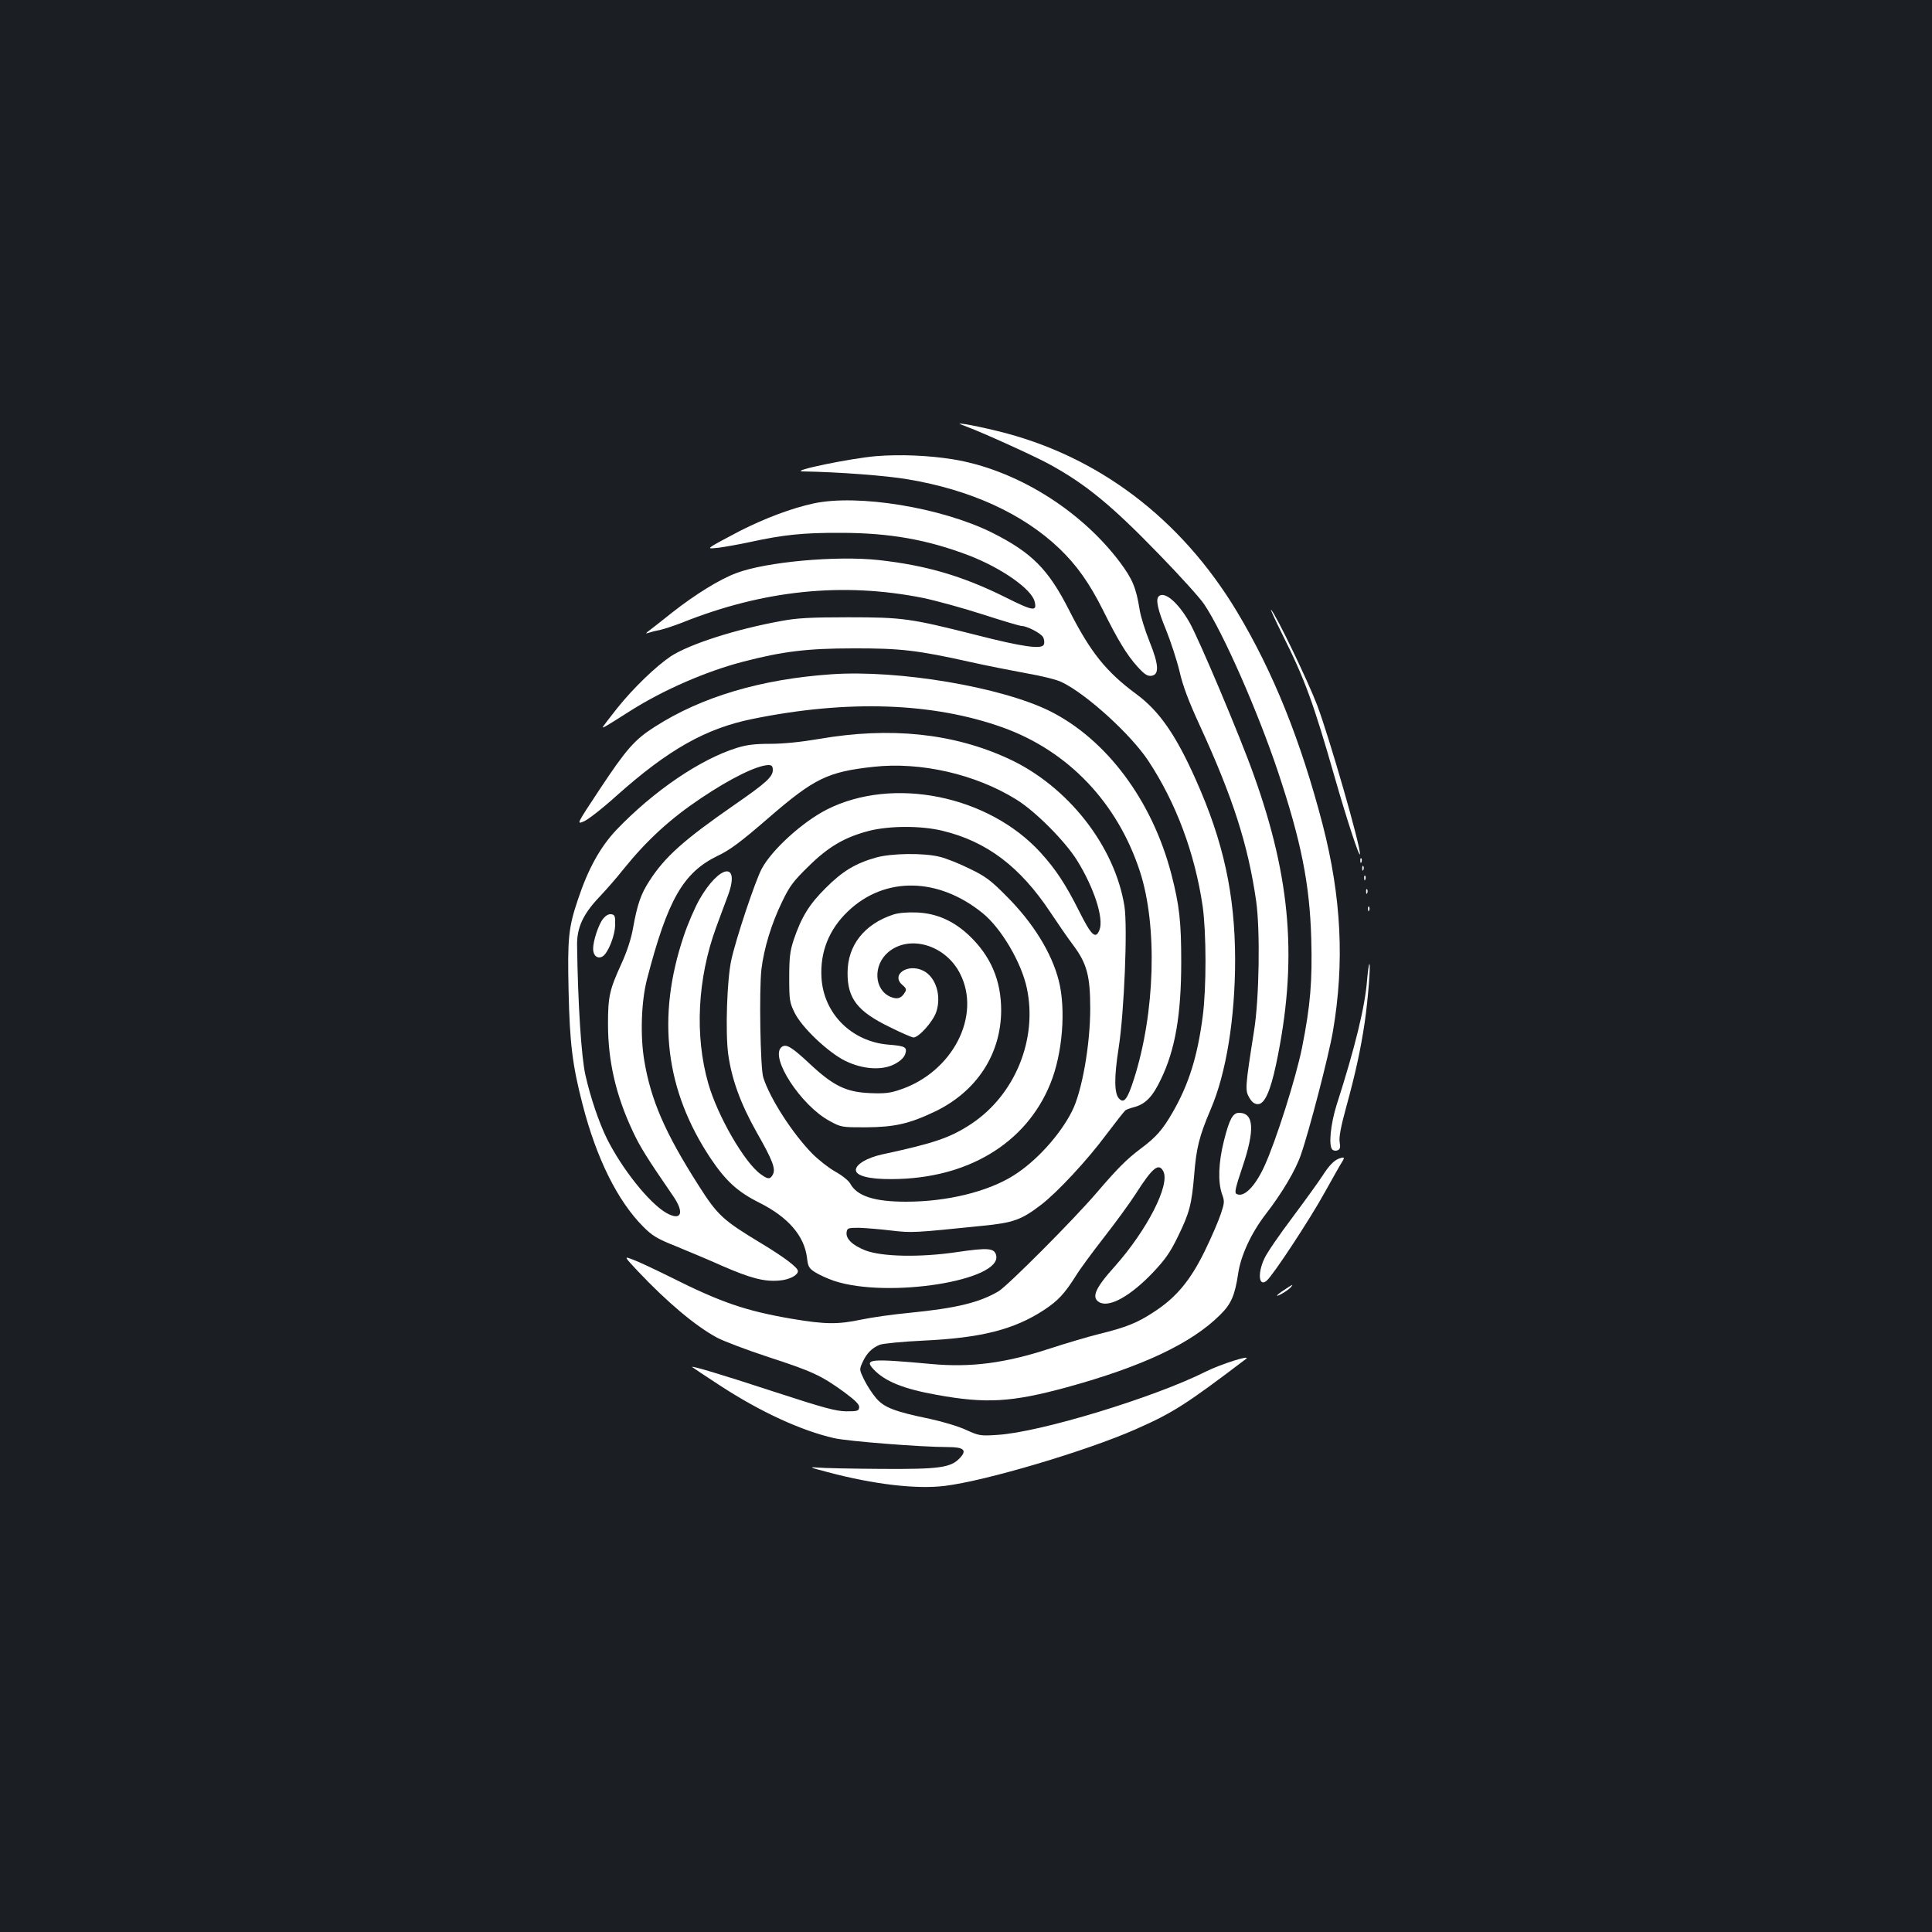<?xml version="1.0" standalone="no"?>
<!DOCTYPE svg PUBLIC "-//W3C//DTD SVG 20010904//EN"
 "http://www.w3.org/TR/2001/REC-SVG-20010904/DTD/svg10.dtd">
<svg version="1.0" xmlns="http://www.w3.org/2000/svg"
 width="1000pt" height="1000pt" viewBox="0 0 1000 1000"
 preserveAspectRatio="xMidYMid meet">
<rect width="100%" height="100%" fill="#1b1f23"/>
<g transform="translate(0,1000) scale(0.1,-0.1)"
fill="#ffffff" stroke="none">
<path d="M5005 7791 c88 -33 348 -151 425 -193 190 -104 321 -211 570 -468
107 -110 212 -226 233 -258 98 -146 278 -556 382 -867 120 -360 164 -581 172
-863 6 -220 -4 -346 -48 -566 -31 -154 -134 -480 -194 -611 -49 -108 -109
-167 -146 -144 -10 6 -3 35 31 136 66 195 61 283 -17 283 -32 0 -50 -33 -78
-145 -28 -111 -32 -212 -10 -275 14 -38 13 -46 -6 -103 -11 -34 -48 -120 -83
-192 -75 -153 -148 -241 -264 -316 -85 -56 -142 -79 -284 -114 -57 -14 -171
-48 -254 -75 -231 -76 -410 -99 -614 -80 -317 29 -348 26 -299 -27 59 -63 155
-102 329 -133 254 -46 387 -38 670 39 394 108 648 228 796 376 57 56 76 101
93 215 14 93 68 209 142 305 85 110 155 228 182 307 43 122 145 516 166 639
61 356 44 695 -53 1071 -114 437 -255 788 -444 1103 -291 483 -721 808 -1239
934 -65 16 -138 31 -163 35 -45 6 -45 6 5 -13z"/>
<path d="M4535 7639 c-132 -11 -452 -77 -380 -79 184 -3 436 -22 544 -41 324
-54 595 -178 783 -357 91 -87 157 -180 228 -322 77 -155 123 -230 176 -289 37
-41 52 -51 73 -49 42 5 40 56 -9 177 -23 57 -46 131 -51 164 -19 117 -37 159
-103 248 -206 273 -542 480 -866 532 -126 20 -272 26 -395 16z"/>
<path d="M4210 7394 c-111 -24 -250 -76 -380 -142 -69 -36 -134 -71 -145 -79
-18 -13 -14 -13 35 -8 30 4 105 17 165 30 169 37 275 48 465 47 254 0 450 -35
665 -117 169 -65 324 -174 340 -238 14 -54 -6 -51 -152 22 -219 109 -409 165
-654 192 -218 24 -584 -9 -737 -67 -87 -32 -215 -112 -331 -203 -53 -42 -107
-85 -121 -95 -19 -14 -20 -17 -5 -12 11 4 38 11 60 15 22 5 74 22 115 38 422
169 833 211 1248 128 67 -14 206 -52 308 -85 102 -33 193 -60 202 -60 30 -1
100 -38 111 -58 6 -11 8 -28 4 -38 -10 -26 -107 -13 -353 50 -337 85 -377 91
-660 91 -194 0 -266 -4 -345 -19 -238 -43 -476 -120 -573 -183 -77 -52 -192
-162 -277 -268 -41 -52 -75 -96 -75 -99 0 -5 16 4 143 85 171 108 391 204 583
254 204 53 331 69 569 69 245 1 336 -10 605 -70 85 -19 217 -45 293 -59 76
-13 158 -33 183 -46 127 -61 356 -269 447 -406 144 -218 241 -477 282 -754 19
-137 20 -422 0 -572 -27 -206 -72 -349 -154 -492 -52 -91 -87 -131 -165 -189
-76 -57 -122 -104 -231 -231 -119 -139 -459 -480 -507 -509 -101 -59 -219 -87
-459 -111 -86 -8 -198 -24 -250 -35 -123 -26 -188 -25 -361 4 -239 41 -367 85
-628 216 -77 38 -163 79 -191 89 -51 20 -51 20 21 -57 153 -162 298 -284 410
-345 36 -19 157 -65 270 -102 224 -73 270 -94 390 -181 59 -44 79 -64 77 -79
-2 -18 -9 -20 -67 -20 -55 1 -114 17 -375 102 -277 91 -433 137 -422 127 2 -2
66 -45 143 -95 210 -137 421 -234 592 -273 71 -16 450 -46 588 -46 83 0 101
-16 62 -57 -47 -50 -107 -58 -408 -56 -151 1 -300 4 -330 7 -46 4 -37 0 55
-24 237 -63 457 -89 605 -71 213 26 734 181 988 293 195 86 261 129 571 364
32 25 -131 -27 -207 -65 -269 -135 -860 -315 -1080 -328 -89 -6 -95 -4 -162
26 -38 18 -122 43 -187 57 -184 38 -237 59 -278 107 -20 23 -47 65 -62 95 -25
52 -26 53 -8 92 21 46 49 74 90 90 17 6 117 16 224 21 300 14 469 57 624 158
74 49 106 83 168 181 18 30 83 118 143 195 60 77 134 178 164 225 87 136 119
163 143 118 37 -69 -83 -304 -251 -493 -102 -113 -123 -162 -79 -186 53 -28
162 34 278 156 63 67 89 104 129 187 59 121 70 164 83 316 11 140 26 200 85
339 81 187 127 474 127 778 -1 335 -60 608 -203 928 -104 234 -190 357 -308
444 -157 116 -238 217 -349 436 -107 211 -193 297 -398 400 -262 130 -695 201
-925 151z"/>
<path d="M5997 6913 c-16 -16 -4 -71 38 -172 24 -60 56 -157 70 -215 17 -76
48 -157 105 -281 171 -372 250 -617 292 -910 21 -149 16 -502 -11 -670 -46
-292 -47 -308 -25 -346 14 -24 27 -34 45 -34 34 0 64 65 94 206 112 531 79
956 -116 1499 -71 200 -284 704 -332 788 -59 104 -131 165 -160 135z"/>
<path d="M6638 6715 c116 -231 160 -352 271 -740 62 -217 129 -420 130 -396 3
44 -158 602 -221 770 -48 126 -214 471 -239 495 -6 6 21 -52 59 -129z"/>
<path d="M4304 6510 c-365 -25 -674 -117 -915 -272 -104 -66 -147 -115 -286
-325 -119 -180 -119 -180 -82 -165 21 8 98 68 171 134 267 238 461 348 704
397 492 100 934 85 1296 -45 338 -122 592 -389 708 -744 92 -281 79 -733 -31
-1076 -33 -103 -51 -127 -76 -101 -26 25 -27 110 -3 262 29 187 47 628 30 735
-50 312 -294 623 -602 764 -285 131 -611 165 -980 101 -94 -16 -185 -25 -252
-25 -78 0 -121 -5 -172 -21 -190 -59 -432 -224 -624 -425 -83 -88 -146 -201
-199 -361 -49 -145 -54 -201 -48 -473 6 -271 20 -384 72 -585 72 -281 182
-502 315 -635 47 -47 72 -62 170 -101 63 -26 171 -71 240 -102 145 -63 216
-82 294 -75 51 4 96 27 96 49 0 18 -71 72 -189 143 -200 121 -226 144 -327
303 -172 270 -245 439 -279 642 -22 129 -16 308 14 423 107 412 187 551 365
638 64 30 120 72 261 194 240 208 309 241 546 267 244 27 528 -38 739 -169 98
-60 252 -215 314 -314 89 -143 140 -301 117 -361 -20 -51 -42 -30 -106 98 -69
137 -119 214 -199 302 -270 296 -764 396 -1106 223 -126 -64 -286 -209 -338
-308 -34 -65 -133 -361 -157 -472 -22 -101 -31 -370 -16 -485 18 -131 64 -257
146 -403 85 -149 101 -192 85 -222 -14 -25 -25 -25 -62 2 -84 59 -224 302
-272 470 -71 248 -56 542 40 806 20 53 47 129 62 167 65 177 -43 162 -148 -21
-24 -43 -61 -128 -81 -189 -142 -422 -95 -800 140 -1152 78 -116 139 -172 251
-228 150 -75 233 -172 247 -285 5 -45 10 -55 42 -75 20 -13 64 -33 99 -45 279
-92 871 2 838 133 -9 37 -42 40 -204 16 -190 -28 -387 -24 -473 9 -66 26 -102
60 -97 94 3 21 7 23 63 23 33 -1 108 -7 166 -14 110 -13 119 -12 472 24 163
16 204 31 307 110 84 65 237 229 335 361 49 65 94 122 100 127 5 4 27 12 47
17 58 16 95 55 137 144 74 153 105 334 105 606 0 208 -9 293 -51 455 -99 381
-335 697 -628 844 -252 125 -783 215 -1131 191z m-304 -496 c0 -35 -37 -68
-196 -178 -264 -183 -362 -270 -443 -396 -44 -68 -62 -119 -85 -247 -9 -51
-31 -119 -59 -180 -62 -136 -70 -170 -70 -313 0 -193 41 -370 128 -555 37 -80
74 -139 208 -334 62 -89 44 -134 -36 -88 -88 52 -226 225 -305 382 -42 85 -86
215 -112 331 -21 92 -39 372 -43 669 -2 93 31 164 116 253 35 37 91 101 124
143 122 151 242 261 402 368 155 104 290 170 349 171 17 0 22 -6 22 -26z m878
-314 c229 -55 402 -186 558 -421 38 -57 92 -136 121 -174 69 -93 86 -158 86
-325 0 -189 -43 -432 -95 -533 -63 -124 -186 -259 -303 -332 -134 -84 -345
-135 -555 -135 -165 0 -255 29 -290 95 -8 14 -42 42 -77 61 -34 19 -87 61
-118 92 -103 105 -219 285 -254 394 -16 47 -22 455 -10 560 13 109 52 237 106
348 39 82 58 108 137 185 103 102 188 152 316 185 104 26 267 27 378 0z"/>
<path d="M3121 5244 c-23 -30 -51 -113 -51 -155 0 -35 22 -54 48 -40 28 15 66
108 66 166 1 44 -2 50 -20 53 -14 2 -29 -7 -43 -24z"/>
<path d="M4533 5561 c-106 -30 -173 -71 -258 -156 -87 -86 -127 -152 -167
-270 -19 -58 -23 -91 -23 -195 0 -117 2 -129 28 -182 37 -76 173 -205 262
-249 90 -44 190 -51 255 -17 29 15 48 33 55 51 12 37 2 43 -87 50 -191 16
-335 161 -346 346 -8 134 39 251 138 345 190 181 468 176 698 -12 95 -78 199
-254 227 -387 56 -264 -61 -551 -286 -701 -110 -73 -193 -101 -462 -159 -78
-17 -137 -51 -137 -81 0 -30 69 -48 185 -47 392 1 697 185 822 495 63 155 81
384 43 533 -37 144 -133 299 -270 436 -81 82 -109 103 -190 142 -52 26 -122
54 -155 62 -82 21 -252 19 -332 -4z"/>
<path d="M4623 5266 c-149 -49 -236 -159 -236 -301 -1 -133 51 -200 218 -281
60 -30 116 -54 123 -54 28 0 101 82 118 132 28 84 -2 180 -66 213 -82 42 -173
-22 -107 -75 17 -15 20 -22 11 -36 -19 -32 -39 -38 -74 -24 -86 36 -93 164
-12 232 110 92 296 37 371 -111 112 -218 -38 -510 -310 -601 -52 -18 -81 -21
-154 -18 -125 5 -191 37 -313 151 -96 90 -124 106 -147 87 -62 -52 100 -301
247 -381 62 -34 64 -34 188 -34 150 1 225 18 358 81 217 104 343 297 344 524
0 156 -54 282 -167 389 -80 75 -168 114 -270 118 -49 2 -96 -2 -122 -11z"/>
<path d="M7041 5544 c0 -11 3 -14 6 -6 3 7 2 16 -1 19 -3 4 -6 -2 -5 -13z"/>
<path d="M7051 5504 c0 -11 3 -14 6 -6 3 7 2 16 -1 19 -3 4 -6 -2 -5 -13z"/>
<path d="M7061 5454 c0 -11 3 -14 6 -6 3 7 2 16 -1 19 -3 4 -6 -2 -5 -13z"/>
<path d="M7071 5384 c0 -11 3 -14 6 -6 3 7 2 16 -1 19 -3 4 -6 -2 -5 -13z"/>
<path d="M7081 5294 c0 -11 3 -14 6 -6 3 7 2 16 -1 19 -3 4 -6 -2 -5 -13z"/>
<path d="M7076 4928 c-10 -136 -63 -353 -158 -648 -31 -99 -42 -210 -22 -230
6 -6 18 -8 27 -4 13 5 16 14 11 43 -4 25 6 79 34 181 48 174 75 299 96 440 17
118 31 300 24 300 -3 0 -8 -37 -12 -82z"/>
<path d="M6930 4003 c-26 -10 -51 -36 -85 -89 -18 -28 -88 -125 -155 -215 -68
-90 -134 -186 -146 -214 -36 -77 -28 -148 12 -114 32 26 224 318 299 454 43
77 84 150 92 162 15 23 11 26 -17 16z"/>
<path d="M6648 3324 c-21 -13 -38 -27 -38 -30 0 -7 59 28 72 44 14 17 9 15
-34 -14z"/>
</g>
</svg>
